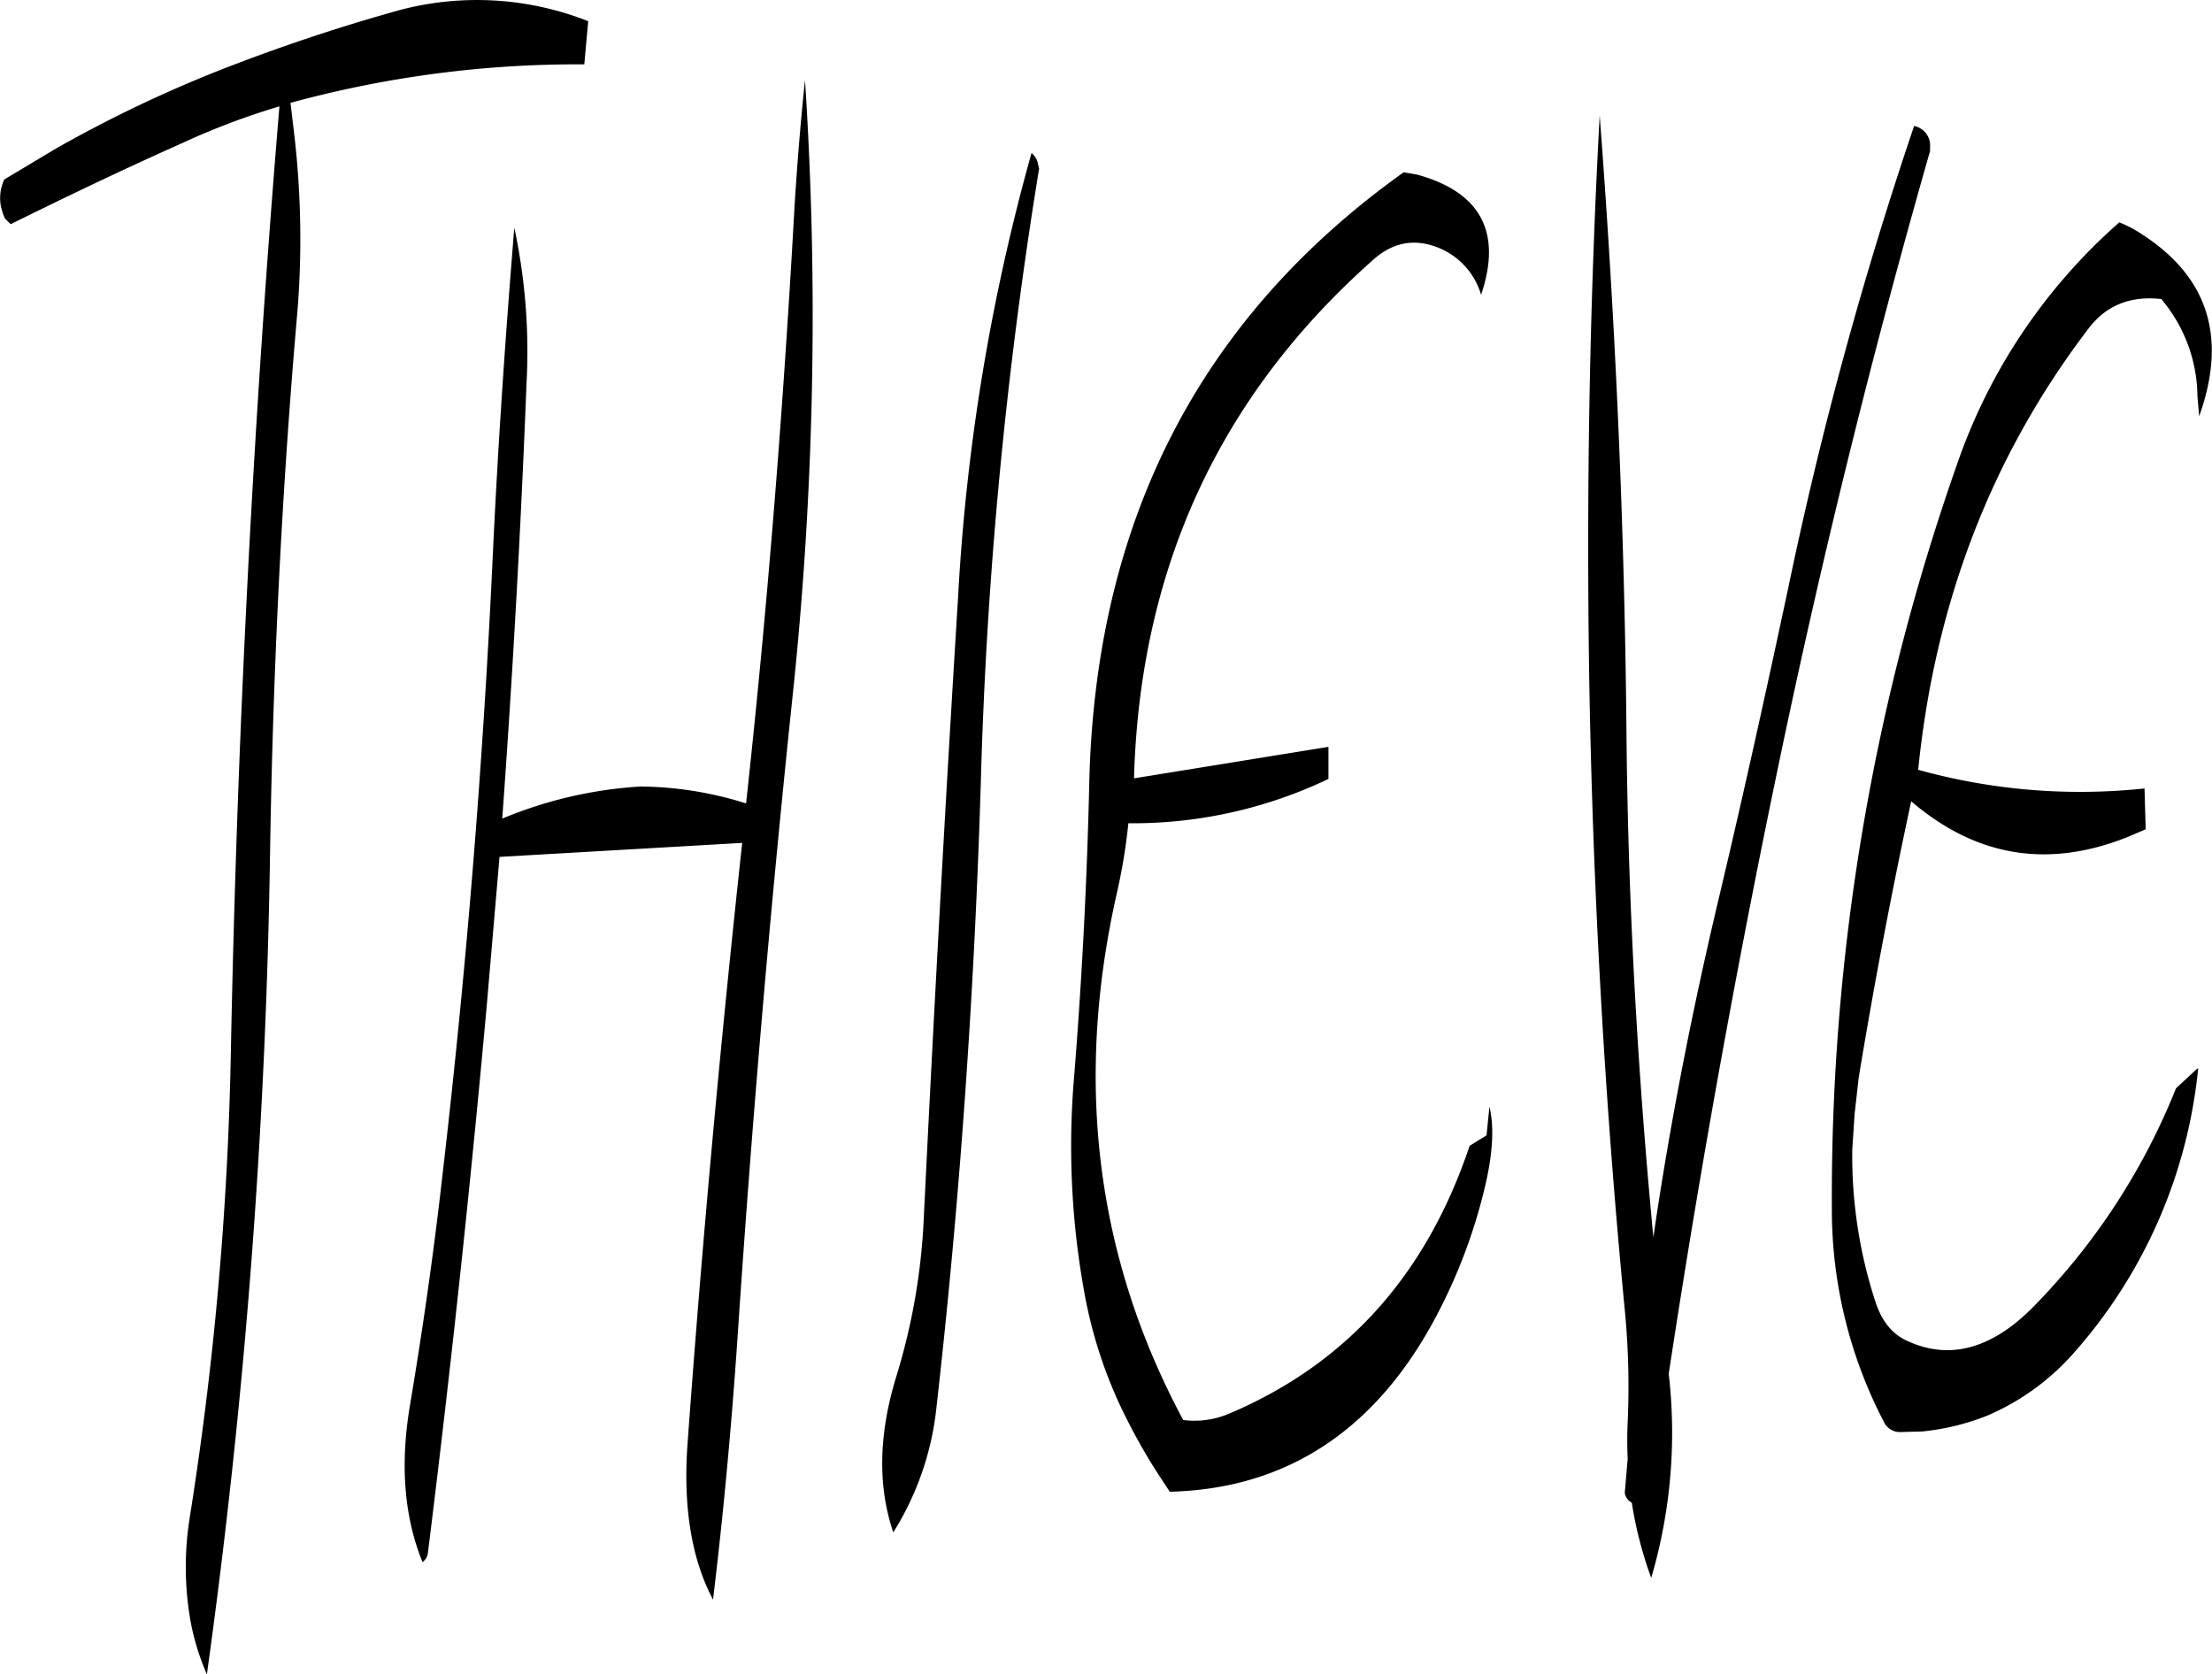 <svg id="Layer_1" data-name="Layer 1" xmlns="http://www.w3.org/2000/svg" viewBox="0 0 455.04 344.44"><defs><style>.cls-1{fill-rule:evenodd;}</style></defs><path class="cls-1" d="M224.28,132c-2.28,41.16-5.52,82.32-10,123.36a74.07,74.07,0,0,0-21.72-3.48,87.64,87.64,0,0,0-28.44,6.6q3.24-44.64,5-89.64a121.81,121.81,0,0,0-2.52-31.92c-1.8,22-3.36,44.52-4.44,67.68Q159.18,268.68,151.8,332c-1.8,16-4.08,31.8-6.72,47.52-2,12.12-1.08,22.8,2.64,31.92a2.92,2.92,0,0,0,1.08-1.68q7-56.16,12.12-112.68l2.64-30.72,49.92-2.88C209,304.68,205.2,346.08,202.2,387.6c-.84,12.6.84,23.16,5.28,31.56,2.28-18.84,4-37.92,5.28-57.48q4.32-63.9,11-127.56a744.05,744.05,0,0,0,2.64-127.56C225.6,114.12,224.88,122.52,224.28,132ZM273,121.56a421.91,421.91,0,0,0-15.12,91.56c-2.64,42.6-5,85.44-7.08,128.28a130,130,0,0,1-5.64,31.92c-3.6,11.76-3.84,22.44-.6,32a60.16,60.16,0,0,0,8.88-25.68c4.8-42.36,7.8-85.2,9.12-128.28a944,944,0,0,1,12-126.6l-.24-1A3.74,3.74,0,0,0,273,121.56ZM181.8,94.44a62.23,62.23,0,0,0-40.92-1.68C129,96.12,117.36,100.08,106,104.52a267.23,267.23,0,0,0-33.48,16L61.68,127A9.06,9.06,0,0,0,61,132.6l.36,1.32L61.8,135l1.2,1.2c11.4-5.64,23.16-11.28,35.28-16.68a149.34,149.34,0,0,1,20-7.56q-8.1,97.38-10,195.12a690.76,690.76,0,0,1-8.52,95.64A64.17,64.17,0,0,0,100,423.6a50,50,0,0,0,3.36,10.92,1373.77,1373.77,0,0,0,13-169.32c.6-37.2,2.4-74.28,5.64-111.24a186.21,186.21,0,0,0-.6-35.64l-.84-7.08A223.83,223.83,0,0,1,181,103.32ZM454.56,116a809.37,809.37,0,0,0-25.92,95.16c-4.44,20.76-9,41.52-13.92,62.28-5.64,23.64-10.32,47.28-13.8,71.16-3.24-34-5.16-68-5.52-102.48-.36-43.08-2.28-85.92-5.52-128.28Q386.82,170,387.72,229.2q1.08,65,7.2,129.12a164.14,164.14,0,0,1,.72,24.24q-.18,3.78,0,7.56l-.6,7.08a2.71,2.71,0,0,0,1.44,2,81.32,81.32,0,0,0,4,15.48,105.77,105.77,0,0,0,3.6-42l.48-3.12q9.72-63.18,22.8-125.4t30.48-123v-.84A4.07,4.07,0,0,0,454.56,116Zm42.24,19.8a116.86,116.86,0,0,0-33.48,50,454,454,0,0,0-25.68,152.88A94.47,94.47,0,0,0,448.56,383a3.65,3.65,0,0,0,3.24,1.68l4.44-.12a49.19,49.19,0,0,0,13.32-3.24,49.72,49.72,0,0,0,18-13.08A103.62,103.62,0,0,0,513,309.84l-.24.12-4.32,4a136.19,136.19,0,0,1-29.16,44.76c-8.76,9-17.64,11.28-26.4,7.08-3-1.44-5-4.08-6.24-7.8a96.65,96.65,0,0,1-4.8-31.44l.48-7.32.84-7.44q4.68-28.44,10.8-56.88,20.16,17.28,44.88,7.2l3.36-1.44-.24-8.4a124.42,124.42,0,0,1-46.56-3.84c3.48-34.56,15.24-64.8,35-90.72,3.6-4.8,8.64-6.84,15-6.12a31.32,31.32,0,0,1,7.44,19.92l.36,4.2c5.76-16.08,1.92-28.44-11.4-37.2A25.16,25.16,0,0,0,496.8,135.84ZM352.32,126l-2.76-.48q-62.82,44.82-64.68,125.64-.72,31.14-3.24,61.92a168.05,168.05,0,0,0,2.28,43.2,94.38,94.38,0,0,0,8.4,25.2c2,4,4.2,7.92,6.6,11.64l2.52,3.84c24.36-.6,42.84-13,55.2-36.84a112,112,0,0,0,9.84-26.76c1.44-6.48,1.68-11.64.72-15.6l-.6,5.88-3.48,2.16q-13.32,39.78-49.44,55.08a18.14,18.14,0,0,1-9.48,1.32q-26.82-50-13.68-108.24a118.17,118.17,0,0,0,2.4-14.52,93.35,93.35,0,0,0,41.16-9.12v-6.6l-40,6.48q1.8-64.62,49.08-106.56c4.08-3.72,8.52-4.56,13.44-2.64a15,15,0,0,1,8.88,9.72C369.84,137.88,365.4,129.6,352.32,126Z" transform="translate(-60.8 -90.08)"/></svg>